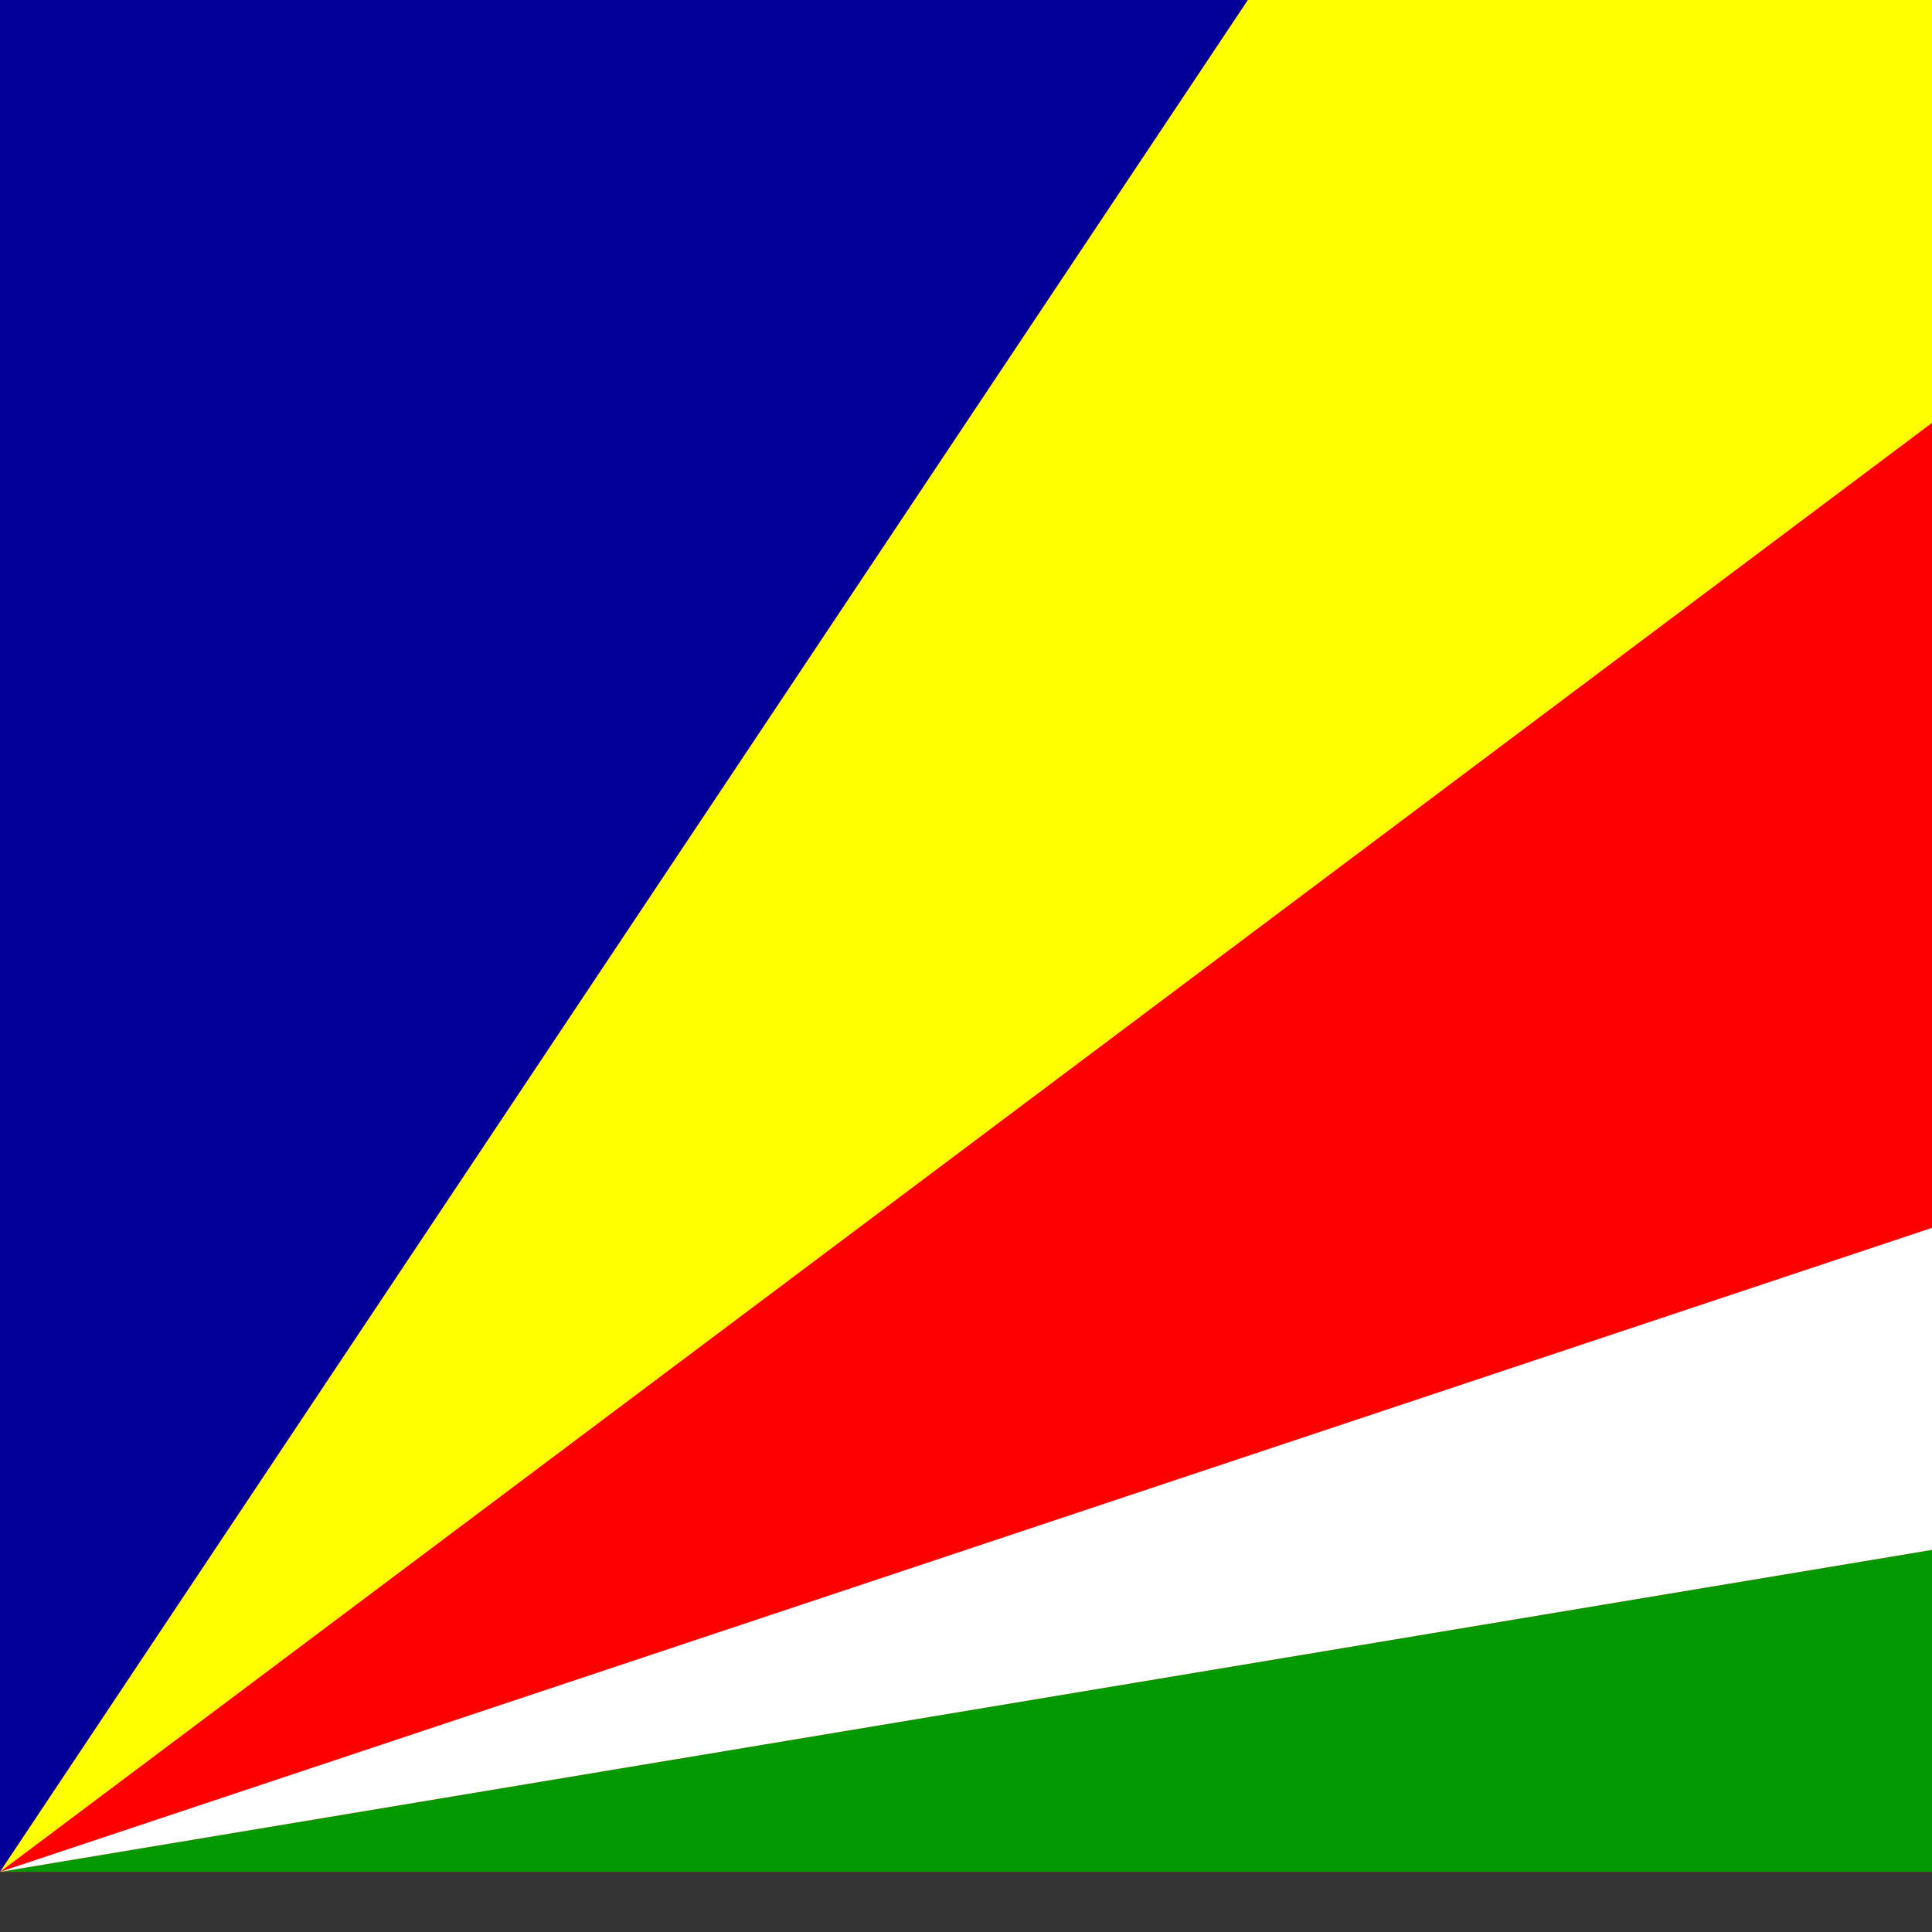 <svg xmlns="http://www.w3.org/2000/svg" height="512" width="512" version="1"><rect width="100%" height="100%" fill="#333333" stroke="none"/><defs><clipPath id="a"><path fill-opacity=".67" d="M0 0h512v496.06H0z"/></clipPath></defs><g fill-rule="evenodd" clip-path="url(#a)" stroke-width="1pt"><path fill="red" d="M0 0h992.13v496.06H0z"/><path d="M0 496.065l992.13-165.35v165.35H0z" fill="#090"/><path d="M0 496.065l992.13-330.707v165.358L0 496.066z" fill="#fff"/><path d="M0 496.065V0h330.707L0 496.065z" fill="#009"/><path d="M0 496.065L330.707 0h330.707L0 496.065z" fill="#ff0"/></g></svg>